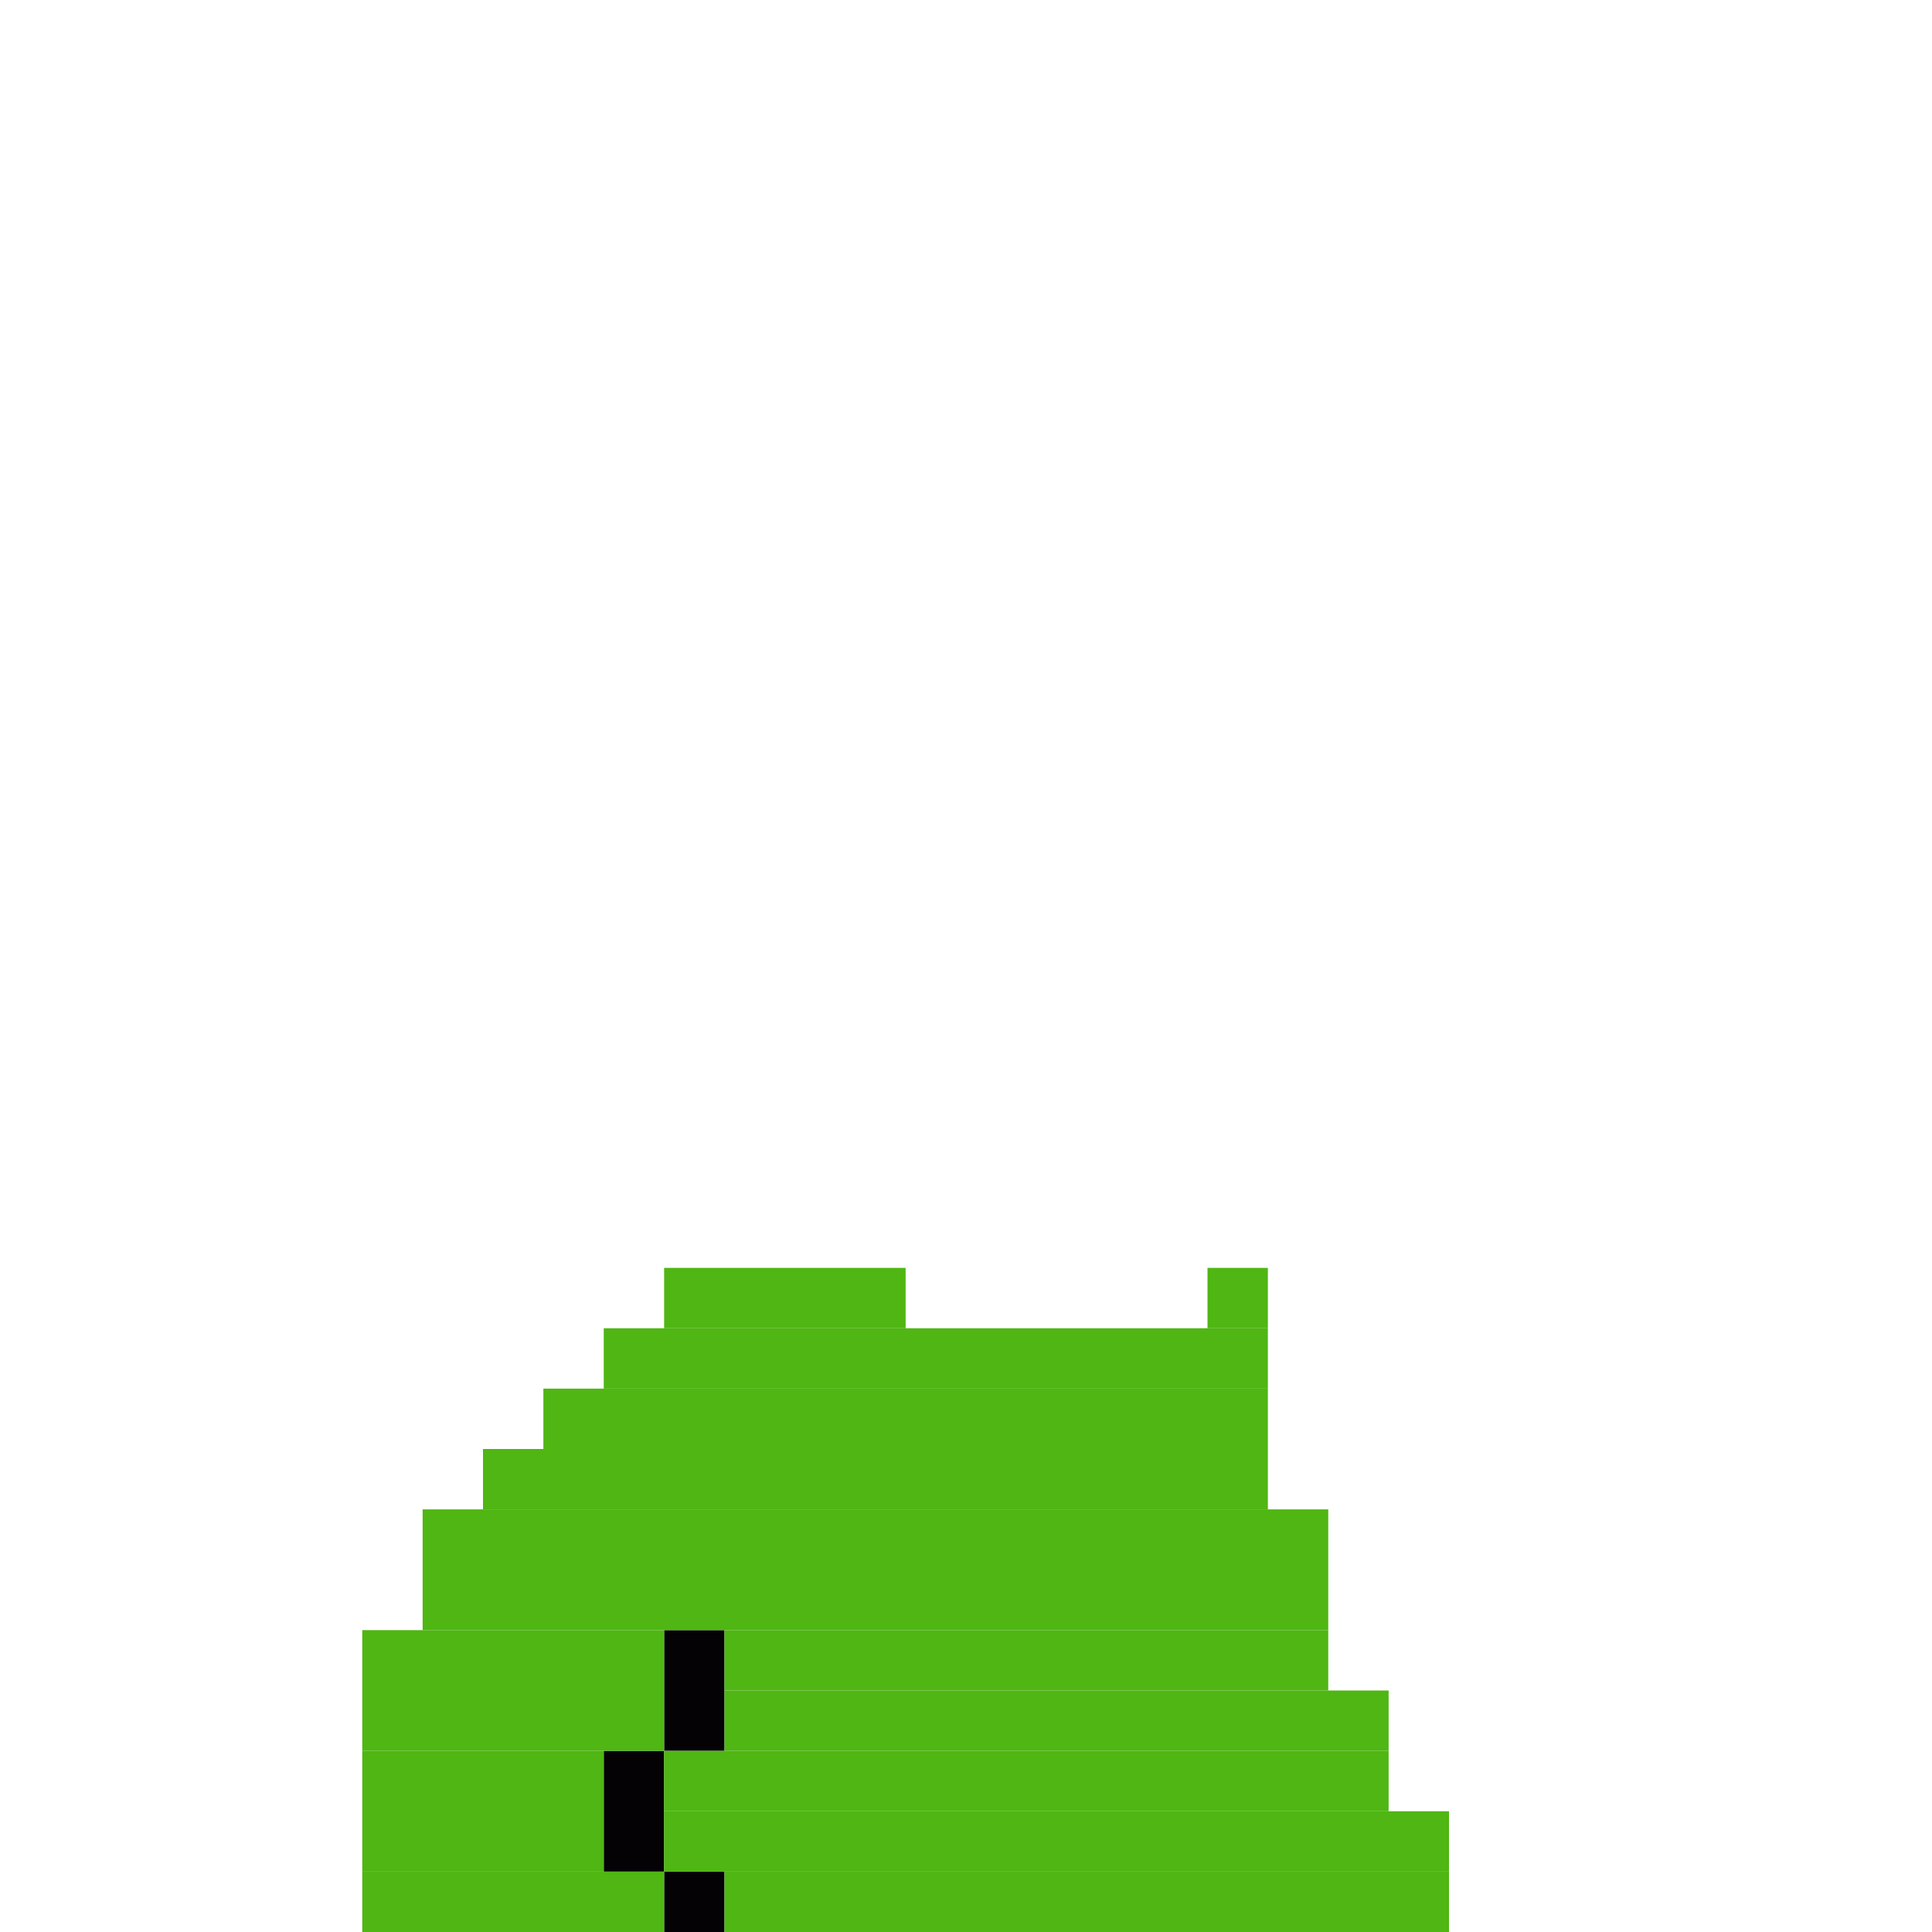 <svg xmlns='http://www.w3.org/2000/svg' viewBox='0 0 32 32'>
<rect x='10' y='29' width='1' height='2' fill= '#040205'/>
<rect x='11' y='27' width='1' height='2' fill= '#040205'/>
<rect x='11' y='31' width='1' height='1' fill= '#040205'/>
<rect x='6' y='27' width='5' height='2' fill= '#4fb613'/>
<rect x='6' y='29' width='4' height='2' fill= '#4fb613'/>
<rect x='6' y='31' width='5' height='1' fill= '#4fb613'/>
<rect x='7' y='25' width='15' height='2' fill= '#4fb613'/>
<rect x='8' y='24' width='13' height='1' fill= '#4fb613'/>
<rect x='9' y='23' width='12' height='1' fill= '#4fb613'/>
<rect x='10' y='22' width='11' height='1' fill= '#4fb613'/>
<rect x='11' y='21' width='4' height='1' fill= '#4fb613'/>
<rect x='11' y='29' width='12' height='1' fill= '#4fb613'/>
<rect x='11' y='30' width='13' height='1' fill= '#4fb613'/>
<rect x='12' y='27' width='10' height='1' fill= '#4fb613'/>
<rect x='12' y='28' width='11' height='1' fill= '#4fb613'/>
<rect x='12' y='31' width='12' height='1' fill= '#4fb613'/>
<rect x='20' y='21' width='1' height='1' fill= '#4fb613'/>
</svg>
